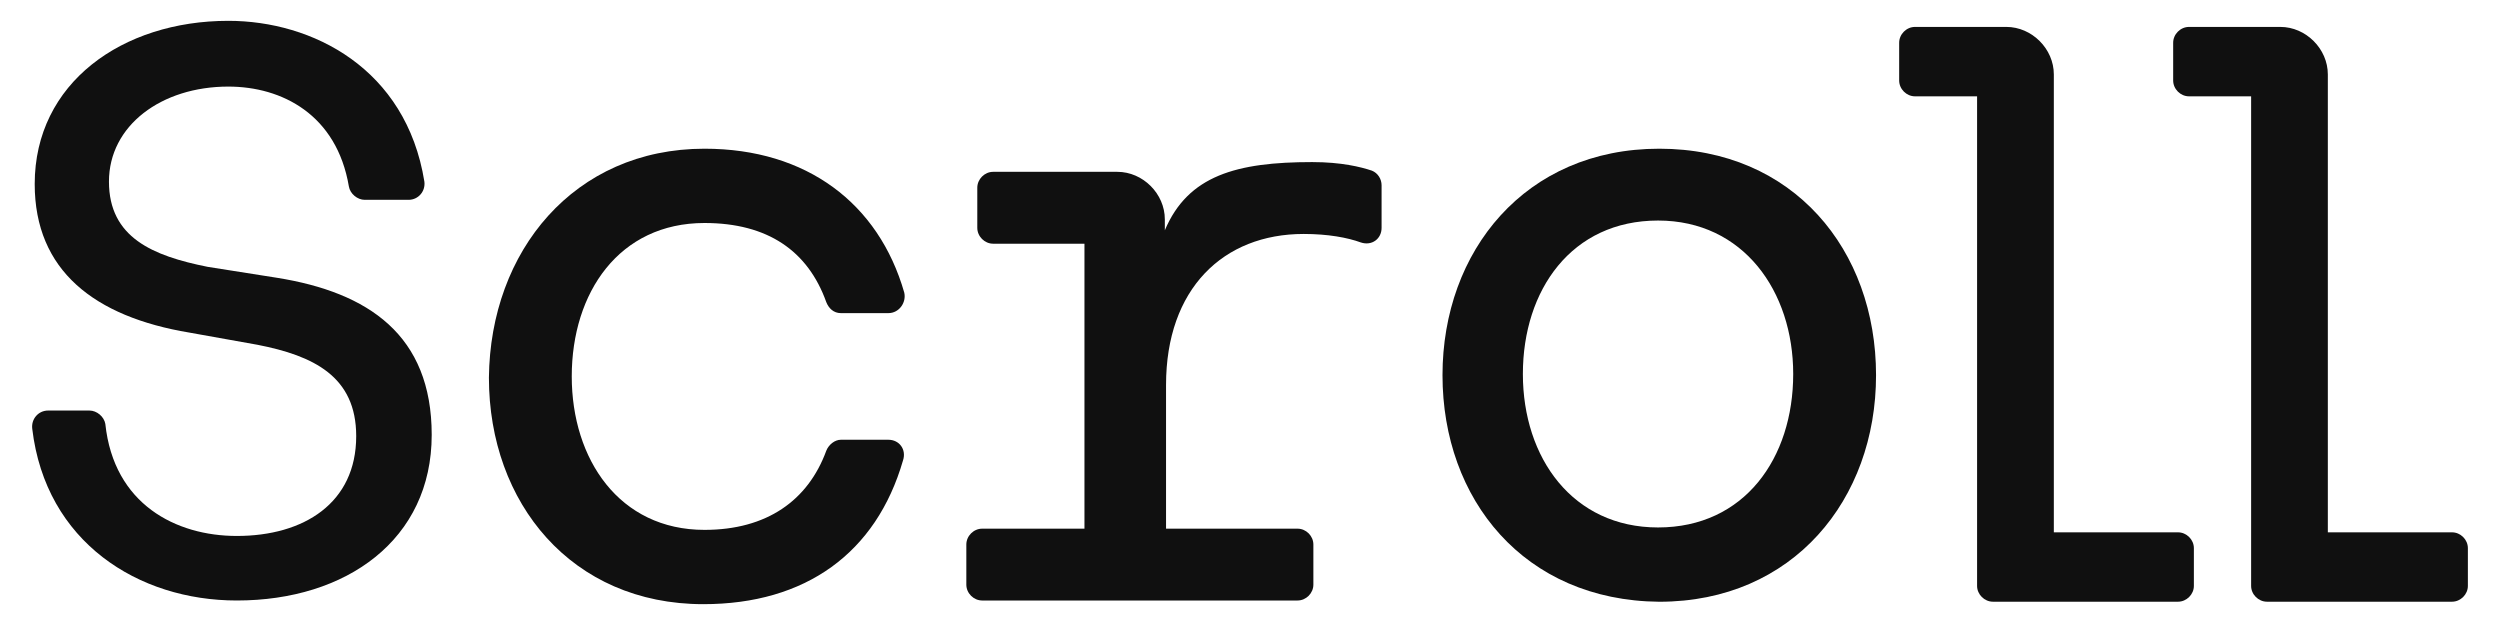 
<svg width="60" height="15" viewBox="0 0 60 15" fill="none" xmlns="http://www.w3.org/2000/svg">
<path d="M5.48 2.078C3.872 2.078 2.615 3.014 2.615 4.358C2.615 5.703 3.668 6.141 4.983 6.404L6.649 6.667C8.841 7.018 10.361 8.041 10.361 10.437C10.361 12.951 8.315 14.412 5.684 14.412C3.317 14.412 1.096 13.009 0.774 10.291C0.745 10.057 0.92 9.853 1.154 9.853H2.148C2.323 9.853 2.498 9.999 2.528 10.174C2.732 12.103 4.223 12.863 5.684 12.863C7.292 12.863 8.549 12.074 8.549 10.467C8.549 9.034 7.526 8.538 6.181 8.275L4.544 7.982C2.265 7.602 0.833 6.492 0.833 4.416C0.833 1.991 2.937 0.5 5.48 0.5C7.496 0.5 9.747 1.64 10.185 4.358C10.215 4.592 10.039 4.796 9.805 4.796H8.753C8.578 4.796 8.402 4.65 8.373 4.475C8.081 2.751 6.766 2.078 5.48 2.078Z" fill="#101010"/>
<path d="M16.908 3.569C19.363 3.569 21.087 4.884 21.701 7.018C21.759 7.252 21.584 7.515 21.321 7.515H20.181C20.006 7.515 19.889 7.398 19.831 7.252C19.392 6.024 18.427 5.352 16.908 5.352C14.862 5.352 13.722 7.018 13.722 9.034C13.722 11.022 14.862 12.717 16.908 12.717C18.398 12.717 19.392 12.016 19.831 10.817C19.889 10.671 20.035 10.554 20.181 10.554H21.321C21.584 10.554 21.759 10.788 21.672 11.051C21.029 13.273 19.334 14.5 16.878 14.5C13.722 14.5 11.734 12.074 11.734 9.064C11.764 6.024 13.78 3.569 16.908 3.569Z" fill="#101010"/>
<path d="M23.572 12.688H26.027V5.849H23.835C23.63 5.849 23.455 5.673 23.455 5.469V4.504C23.455 4.3 23.63 4.124 23.835 4.124H26.816C27.43 4.124 27.956 4.65 27.956 5.264V5.527C28.511 4.212 29.68 3.89 31.492 3.89C32.194 3.89 32.661 4.007 32.924 4.095C33.071 4.153 33.158 4.3 33.158 4.446V5.469C33.158 5.732 32.924 5.907 32.661 5.819C32.34 5.702 31.872 5.615 31.288 5.615C29.359 5.615 27.985 6.93 27.985 9.239V12.688H31.142C31.346 12.688 31.521 12.863 31.521 13.068V14.032C31.521 14.237 31.346 14.412 31.142 14.412H23.572C23.367 14.412 23.192 14.237 23.192 14.032V13.068C23.192 12.863 23.367 12.688 23.572 12.688Z" fill="#101010"/>
<path d="M34.62 9.005C34.62 6.024 36.607 3.569 39.822 3.569C43.037 3.569 45.025 5.995 45.025 9.005C45.025 11.986 43.037 14.442 39.822 14.442C36.578 14.412 34.62 11.986 34.62 9.005ZM39.793 12.659C41.868 12.659 43.037 10.993 43.037 8.976C43.037 6.989 41.839 5.293 39.793 5.293C37.718 5.293 36.549 6.959 36.549 8.976C36.549 10.993 37.747 12.659 39.793 12.659Z" fill="#101010"/>
<path d="M49.292 12.776H52.273C52.477 12.776 52.653 12.951 52.653 13.155V14.062C52.653 14.266 52.477 14.441 52.273 14.441H47.83C47.626 14.441 47.45 14.266 47.45 14.062V2.312H45.96C45.755 2.312 45.58 2.137 45.58 1.932V1.026C45.58 0.821 45.755 0.646 45.96 0.646H48.152C48.766 0.646 49.292 1.172 49.292 1.786V12.776Z" fill="#101010"/>
<path d="M55.868 12.776H58.849C59.054 12.776 59.229 12.951 59.229 13.155V14.062C59.229 14.266 59.054 14.441 58.849 14.441H54.407C54.202 14.441 54.027 14.266 54.027 14.062V2.312H52.536C52.331 2.312 52.156 2.137 52.156 1.932V1.026C52.156 0.821 52.331 0.646 52.536 0.646H54.728C55.342 0.646 55.868 1.172 55.868 1.786V12.776Z" fill="#101010"/>
</svg>
